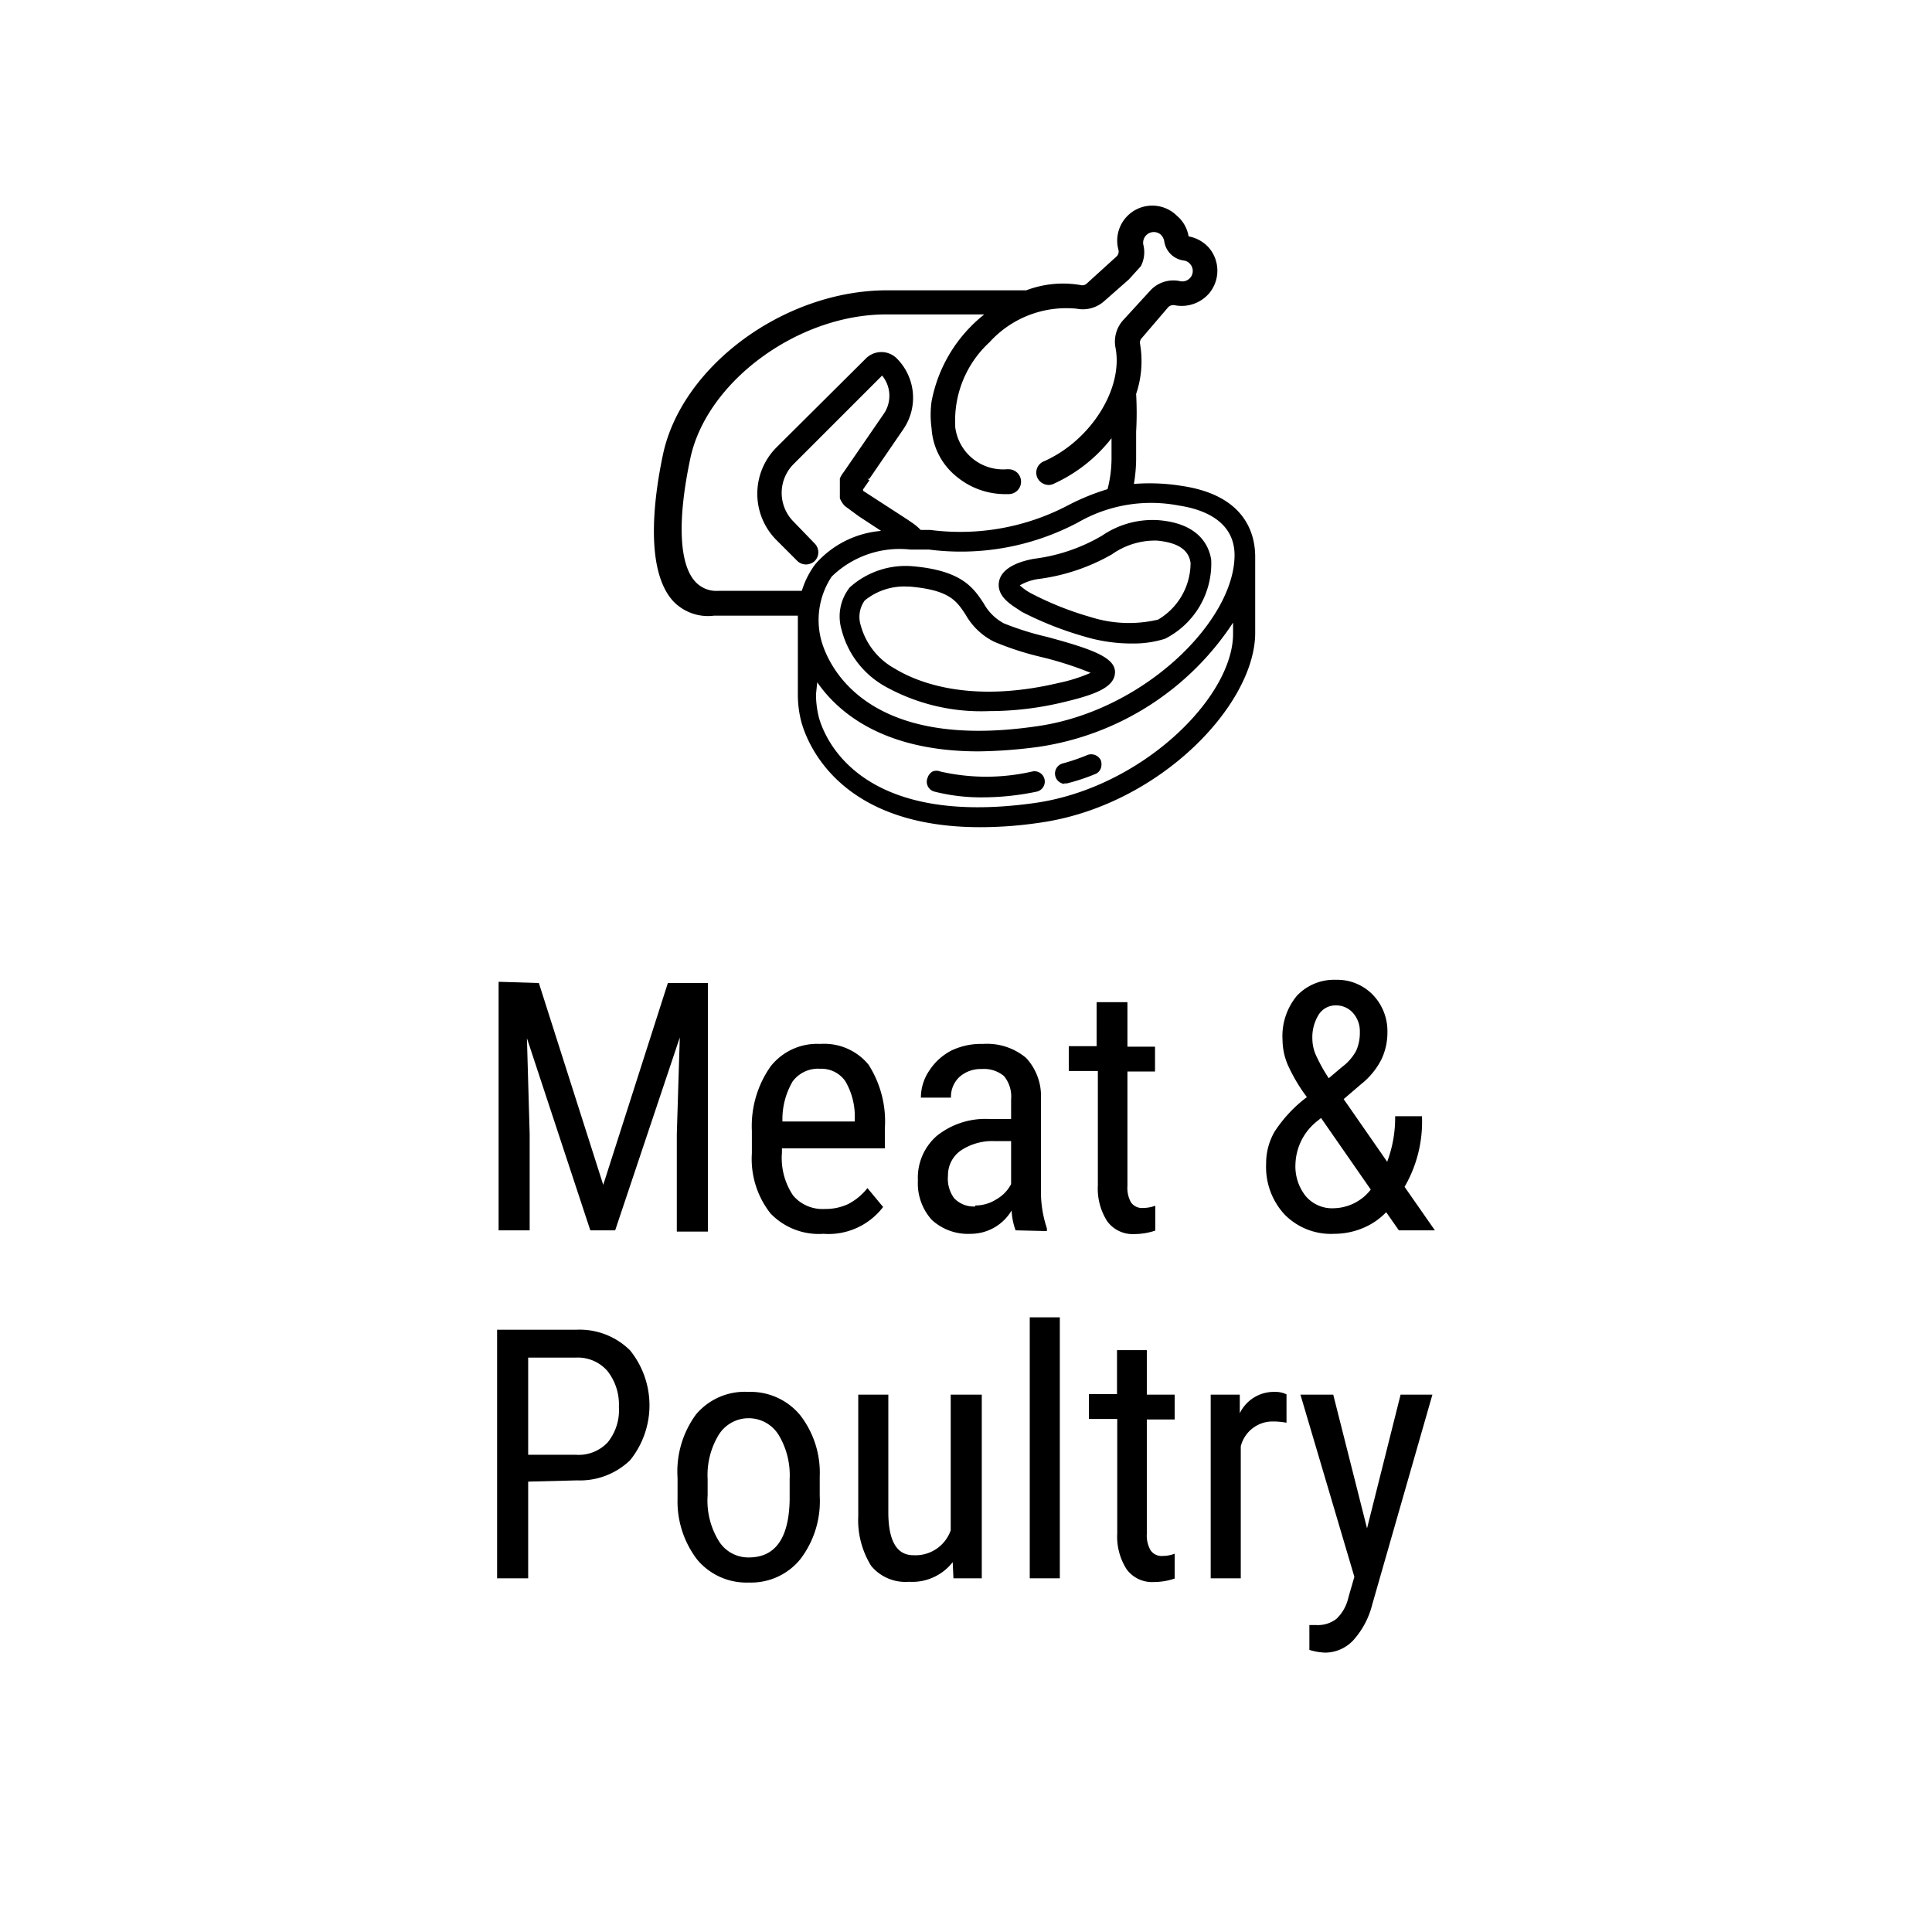 <svg xmlns="http://www.w3.org/2000/svg" viewBox="0 0 77.73 77.73">
	<defs>
		<style>
			.iconGreen {
				fill: hsl(125, 47%, 44%);
			}
		</style>
	</defs>
	<path class="iconGreen" d="M46.63,20.93a3.59,3.59,0,0,0-2.29.62,7.14,7.14,0,0,1-2.73.93c-.4.07-1.32.29-1.42.94s.66,1,.91,1.19a13.77,13.77,0,0,0,2.53,1,6.62,6.62,0,0,0,1.87.28h.1a4.2,4.2,0,0,0,1.27-.19,3.39,3.39,0,0,0,1.86-3.18C48.65,22,48.28,21.07,46.63,20.93Zm-.08.82c.84.08,1.28.37,1.35.9a2.65,2.65,0,0,1-1.31,2.28,5.11,5.11,0,0,1-2.73-.11,12.62,12.62,0,0,1-2.36-.94,2.12,2.12,0,0,1-.47-.33,2.12,2.12,0,0,1,.71-.25h0a8,8,0,0,0,3-1A3,3,0,0,1,46.55,21.75Z"/>
	<path class="iconGreen" d="M47.55,19.55a8.08,8.08,0,0,0-1.93-.08,6.19,6.19,0,0,0,.09-1v-1.1a13.59,13.59,0,0,0,0-1.52,4.12,4.12,0,0,0,.16-2,.26.26,0,0,1,.06-.24L47,12.36a.29.29,0,0,1,.26-.08,1.46,1.46,0,0,0,1.38-.47,1.42,1.42,0,0,0,0-1.84,1.44,1.44,0,0,0-.82-.46,1.36,1.36,0,0,0-.46-.82A1.41,1.41,0,0,0,45,10.06a.27.27,0,0,1-.08.26l-1.2,1.09a.26.26,0,0,1-.24.06,4.16,4.16,0,0,0-2.19.21H35.69c-4.1,0-8.2,3-9,6.53-.36,1.66-.78,4.64.37,5.95a1.93,1.93,0,0,0,1.67.61H32.1v3.13a4.34,4.34,0,0,0,.15,1.18c.29,1,1.66,4.2,7.18,4.2h0a16.26,16.26,0,0,0,2.4-.18c4.78-.67,8.66-4.72,8.67-7.63V22.4C50.5,21.5,50.12,19.93,47.55,19.55Zm-10.07-3.4a3.93,3.93,0,0,0,0,1.08,2.7,2.7,0,0,0,1,1.94,3.06,3.06,0,0,0,2,.71h.1a.5.5,0,0,0,0-1h-.08a1.94,1.94,0,0,1-2.07-1.71.78.78,0,0,0,0-.09,4.28,4.28,0,0,1,1.38-3.31,4.17,4.17,0,0,1,3.51-1.35,1.29,1.29,0,0,0,1.1-.3l1-.88.48-.53A1.23,1.23,0,0,0,46,9.85a.43.43,0,0,1,.69-.42.49.49,0,0,1,.15.27.91.91,0,0,0,.78.78.4.4,0,0,1,.26.14.42.42,0,0,1-.41.69,1.26,1.26,0,0,0-1.2.39l-1.09,1.19a1.29,1.29,0,0,0-.3,1.1c.32,1.65-1,3.74-2.88,4.57a.49.49,0,0,0,0,.91.46.46,0,0,0,.38,0,6.2,6.2,0,0,0,2.34-1.84v.84a5,5,0,0,1-.16,1.21,9.24,9.24,0,0,0-1.57.64,9.32,9.32,0,0,1-5.57,1l-.32,0h-.06a2.2,2.2,0,0,0-.36-.3l-.16-.11-1.79-1.16a.08.08,0,0,1,0-.07s0,0,0,0l.25-.36h0l0,0,0,0,0,0h0l-.07-.05.07,0h0l-.1-.06h0l.1.05,0,0h0l1.37-2a2.24,2.24,0,0,0-.27-2.84.88.88,0,0,0-1.24,0L31.24,18a2.64,2.64,0,0,0,0,3.73l.84.84a.5.5,0,0,0,.35.14h0a.52.52,0,0,0,.35-.14.5.5,0,0,0,0-.7L31.94,21a1.64,1.64,0,0,1,0-2.34l3.55-3.55a1.28,1.28,0,0,1,.08,1.52L33.94,19a1.18,1.18,0,0,0-.15.25v.8a1.14,1.14,0,0,0,.19.3l.57.42.9.59a3.93,3.93,0,0,0-2.64,1.33,3.44,3.44,0,0,0-.55,1.08H28.92a1.15,1.15,0,0,1-1-.43c-.6-.74-.66-2.47-.15-4.88.64-3.09,4.32-5.81,7.88-5.81H39.6A5.85,5.85,0,0,0,37.48,16.15Zm4.23,13.07c-6.82,1-8.36-2.39-8.66-3.43a3.16,3.16,0,0,1,.41-2.59,3.91,3.91,0,0,1,3.16-1.09l.75,0a10.05,10.05,0,0,0,6-1.09,5.89,5.89,0,0,1,4.06-.68c1,.15,2.24.63,2.24,2C49.66,25,46,28.62,41.71,29.22ZM34.88,19.11l0,0h0Zm-2,8.34c.83,1.2,2.65,2.78,6.49,2.78h0a19.53,19.53,0,0,0,2.4-.18,11.32,11.32,0,0,0,7.84-5v.45c0,2.57-3.69,6.21-8,6.81-6.81.95-8.36-2.39-8.66-3.43a3.81,3.81,0,0,1-.12-.95Z"/>
	<path class="iconGreen" d="M42.11,25.62l0,.15h0l0-.15a11.54,11.54,0,0,1-1.72-.54,2,2,0,0,1-.81-.8c-.41-.62-.87-1.33-2.88-1.5a3.36,3.36,0,0,0-2.51.85,1.88,1.88,0,0,0-.33,1.71,3.65,3.65,0,0,0,1.74,2.27,7.93,7.93,0,0,0,4.19,1,12.79,12.79,0,0,0,3-.36c1.27-.3,2.06-.6,2.07-1.2S43.93,26.11,42.11,25.62ZM36,26.9a2.83,2.83,0,0,1-1.37-1.74,1.13,1.13,0,0,1,.16-1,2.51,2.51,0,0,1,1.73-.56h.08c1.6.14,1.88.57,2.25,1.13A2.69,2.69,0,0,0,40,25.82a11.88,11.88,0,0,0,1.88.61,14,14,0,0,1,2,.64,6.54,6.54,0,0,1-1.3.41C38.89,28.35,36.77,27.37,36,26.9Z"/>
	<path class="iconGreen" d="M37.6,31.85a7.6,7.6,0,0,0,1.84.23,10.79,10.79,0,0,0,2.27-.23.41.41,0,1,0-.18-.81h0a8.29,8.29,0,0,1-3.7,0,.41.41,0,0,0-.31,0,.44.44,0,0,0-.2.25A.41.41,0,0,0,37.6,31.85Z"/>
	<path class="iconGreen" d="M42.81,31.52l.11,0a8.15,8.15,0,0,0,1.15-.38.39.39,0,0,0,.22-.23.5.5,0,0,0,0-.32.43.43,0,0,0-.55-.21,8.13,8.13,0,0,1-1,.34.42.42,0,0,0,.1.82Z"/>
	<path d="M21.68,39.55l2.59,8.12,2.6-8.12h1.61v10H27.23V45.63l.12-3.89-2.6,7.76h-1L21.2,41.77l.11,3.86V49.5H20.06v-10Z"/>
	<path d="M33.13,49.64A2.69,2.69,0,0,1,31,48.82a3.54,3.54,0,0,1-.75-2.42v-.9A4.17,4.17,0,0,1,31,42.91,2.38,2.38,0,0,1,33,42a2.31,2.31,0,0,1,1.94.83,4.23,4.23,0,0,1,.66,2.57v.8H31.46v.17a2.7,2.7,0,0,0,.45,1.73,1.55,1.55,0,0,0,1.28.54,2.13,2.13,0,0,0,.94-.2,2.39,2.39,0,0,0,.77-.64l.63.76A2.76,2.76,0,0,1,33.13,49.64ZM33,43a1.27,1.27,0,0,0-1.11.51,3,3,0,0,0-.41,1.61h2.91V45a2.8,2.8,0,0,0-.38-1.5A1.17,1.17,0,0,0,33,43Z"/>
	<path d="M40.86,49.5a2.68,2.68,0,0,1-.16-.8,1.91,1.91,0,0,1-1.64.94,2.15,2.15,0,0,1-1.57-.56,2.19,2.19,0,0,1-.56-1.59,2.23,2.23,0,0,1,.76-1.79,3.12,3.12,0,0,1,2.1-.68h.89v-.79a1.29,1.29,0,0,0-.29-.94,1.26,1.26,0,0,0-.9-.28,1.28,1.28,0,0,0-.89.32,1.09,1.09,0,0,0-.34.83H37.05a1.94,1.94,0,0,1,.34-1.09,2.35,2.35,0,0,1,.9-.81A2.78,2.78,0,0,1,39.55,42a2.45,2.45,0,0,1,1.73.56,2.25,2.25,0,0,1,.6,1.65v3.73a4.63,4.63,0,0,0,.24,1.48v.11Zm-1.62-1a1.56,1.56,0,0,0,.85-.25,1.5,1.5,0,0,0,.59-.61V45.91H40a2.27,2.27,0,0,0-1.36.39,1.21,1.21,0,0,0-.5,1,1.32,1.32,0,0,0,.25.91A1.09,1.09,0,0,0,39.24,48.54Z"/>
	<path d="M45.36,40.32v1.79h1.11v1H45.36v4.6a1.2,1.2,0,0,0,.14.66.54.54,0,0,0,.49.23,1.46,1.46,0,0,0,.49-.09l0,1a2.64,2.64,0,0,1-.84.14,1.27,1.27,0,0,1-1.09-.51,2.43,2.43,0,0,1-.38-1.45v-4.6H43v-1h1.12V40.32Z"/>
	<path d="M50.94,46.83a2.55,2.55,0,0,1,.34-1.3,5.48,5.48,0,0,1,1.3-1.39,6.82,6.82,0,0,1-.77-1.3,2.61,2.61,0,0,1-.21-1,2.54,2.54,0,0,1,.58-1.78,2.06,2.06,0,0,1,1.57-.64,2,2,0,0,1,1.48.6,2.11,2.11,0,0,1,.59,1.51,2.52,2.52,0,0,1-.24,1.09,3,3,0,0,1-.82,1l-.7.6,1.75,2.52a5,5,0,0,0,.32-1.83h1.08a5.22,5.22,0,0,1-.7,2.84l1.22,1.75H56.28l-.51-.73a2.75,2.75,0,0,1-.94.64,3,3,0,0,1-1.15.23,2.61,2.61,0,0,1-2-.78A2.81,2.81,0,0,1,50.94,46.83Zm2.74,1.78a1.93,1.93,0,0,0,1.47-.75l-2-2.88-.21.17a2.29,2.29,0,0,0-.82,1.68,1.92,1.92,0,0,0,.41,1.29A1.39,1.39,0,0,0,53.68,48.61Zm-.88-6.82a1.67,1.67,0,0,0,.19.76,6.57,6.57,0,0,0,.47.83l.53-.45a2,2,0,0,0,.57-.65,1.75,1.75,0,0,0,.15-.76,1.1,1.1,0,0,0-.27-.76.9.9,0,0,0-.7-.31.8.8,0,0,0-.69.38A1.72,1.72,0,0,0,52.8,41.79Z"/>
	<path d="M21.25,59.61V63.5H20v-10h3.17a2.88,2.88,0,0,1,2.18.83,3.52,3.52,0,0,1,0,4.42,2.91,2.91,0,0,1-2.13.81Zm0-1.08h1.92a1.6,1.6,0,0,0,1.28-.5,2.06,2.06,0,0,0,.45-1.43,2.18,2.18,0,0,0-.46-1.44,1.58,1.58,0,0,0-1.26-.54H21.25Z"/>
	<path d="M27.26,59.46A3.88,3.88,0,0,1,28,56.91,2.56,2.56,0,0,1,30.11,56a2.59,2.59,0,0,1,2.07.92,3.77,3.77,0,0,1,.8,2.49v.78a3.84,3.84,0,0,1-.78,2.54,2.55,2.55,0,0,1-2.07.94,2.58,2.58,0,0,1-2.07-.91,3.84,3.84,0,0,1-.8-2.46Zm1.21.7A3.1,3.1,0,0,0,28.92,62a1.39,1.39,0,0,0,1.21.66c1.06,0,1.61-.77,1.64-2.31v-.84a3.14,3.14,0,0,0-.45-1.79,1.42,1.42,0,0,0-2.4,0,3.12,3.12,0,0,0-.45,1.79Z"/>
	<path d="M38.33,62.85a2.07,2.07,0,0,1-1.76.79A1.79,1.79,0,0,1,35.05,63a3.48,3.48,0,0,1-.52-2V56.11h1.21v4.73c0,1.15.34,1.73,1,1.73a1.5,1.5,0,0,0,1.51-1V56.11H39.5V63.5H38.36Z"/>
	<path d="M42.64,63.5H41.43V53h1.21Z"/>
	<path d="M46.14,54.32v1.79h1.12v1H46.14v4.6a1.19,1.19,0,0,0,.15.66.53.53,0,0,0,.49.23,1.36,1.36,0,0,0,.48-.09v1a2.64,2.64,0,0,1-.84.14,1.27,1.27,0,0,1-1.09-.51,2.43,2.43,0,0,1-.38-1.45v-4.6H43.81v-1h1.13V54.32Z"/>
	<path d="M51.76,57.24a3.1,3.1,0,0,0-.54-.05,1.32,1.32,0,0,0-1.3,1V63.5H48.71V56.11h1.17l0,.75A1.52,1.52,0,0,1,51.28,56a1,1,0,0,1,.48.1Z"/>
	<path d="M55,61.49l1.35-5.38h1.28l-2.42,8.44A3.37,3.37,0,0,1,54.44,66a1.56,1.56,0,0,1-1.13.49,2.45,2.45,0,0,1-.63-.11v-1l.27,0a1.22,1.22,0,0,0,.82-.25,1.69,1.69,0,0,0,.48-.86l.24-.83-2.17-7.33h1.32Z"/>
</svg>